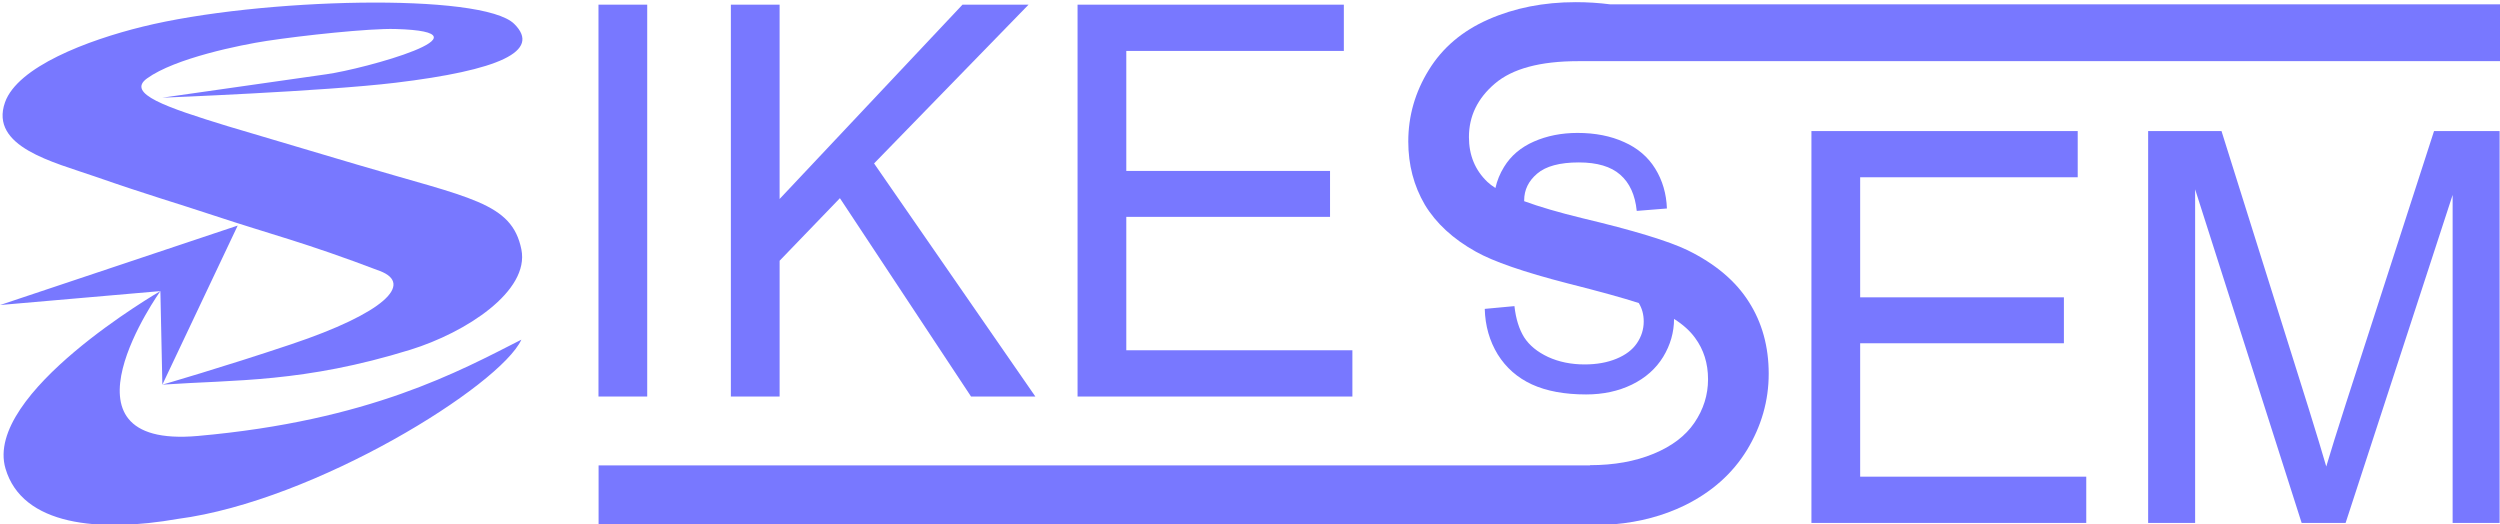 <?xml version="1.0" encoding="UTF-8" standalone="no"?>
<svg
   version="1.1"
   width="19.144cm"
   height="4.015cm"
   viewBox="0 0 191.436 40.151"
   id="svg9"
   sodipodi:docname="logo.svg"
   inkscape:version="1.3.2 (091e20ef0f, 2023-11-25)"
   xmlns:inkscape="http://www.inkscape.org/namespaces/inkscape"
   xmlns:sodipodi="http://sodipodi.sourceforge.net/DTD/sodipodi-0.dtd"
   xmlns="http://www.w3.org/2000/svg"
   xmlns:svg="http://www.w3.org/2000/svg">
  <defs
     id="defs9" />
  <sodipodi:namedview
     id="namedview9"
     pagecolor="#505050"
     bordercolor="#ffffff"
     borderopacity="1"
     inkscape:showpageshadow="0"
     inkscape:pageopacity="0"
     inkscape:pagecheckerboard="1"
     inkscape:deskcolor="#505050"
     inkscape:document-units="cm"
     inkscape:zoom="0.80576502"
     inkscape:cx="361.768"
     inkscape:cy="76.324981"
     inkscape:window-width="1366"
     inkscape:window-height="683"
     inkscape:window-x="0"
     inkscape:window-y="0"
     inkscape:window-maximized="1"
     inkscape:current-layer="svg9" />
  <g
     transform="translate(65.903,-191.055)"
     id="g9"
     style="mix-blend-mode:normal;fill:#7878ff;fill-opacity:1">
    <g
       style="fill:#7878ff;fill-opacity:1"
       id="g8">
      <g
         transform="matrix(9.841,0.223,-0.187,10.039,-61.801,193.446)"
         aria-label="S"
         id="g1"
         style="fill:#7878ff;fill-opacity:1">
        <path
           style="fill:#7878ff;fill-opacity:1;stroke-width:0.128"
           d="m 0.868,1.963 c 0,0 -0.855,1.226 0.313,1.098 C 2.516,2.915 3.207,2.521 3.683,2.271 3.525,2.625 2.104,3.536 1.037,3.697 0.426,3.816 -0.172,3.776 -0.311,3.343 -0.494,2.773 0.868,1.963 0.868,1.963 L -0.377,2.097 1.46,1.45 0.897,2.676 c 0,0 0.461,-0.141 0.996,-0.33 C 2.615,2.091 2.837,1.864 2.573,1.772 1.979,1.565 1.713,1.51 1.282,1.38 0.97,1.286 0.766,1.235 0.344,1.101 0.018,0.998 -0.483,0.893 -0.368,0.551 -0.275,0.277 0.264,0.063 0.691,-0.05 1.595,-0.29 3.332,-0.37 3.582,-0.135 3.8,0.068 3.47,0.221 2.665,0.334 2.11,0.412 0.855,0.488 0.855,0.488 c 0,0 0.883,-0.144 1.273,-0.207 0.291,-0.046 1.338,-0.353 0.53,-0.357 -0.205,-9.4658e-4 -0.726,0.066 -0.999,0.113 C 1.456,0.072 0.948,0.184 0.733,0.344 0.573,0.463 0.885,0.56 1.364,0.693 L 2.374,0.963 C 3.263,1.201 3.589,1.225 3.67,1.583 3.741,1.9 3.251,2.226 2.821,2.367 1.993,2.638 1.465,2.625 0.897,2.676 Z"
           id="path1" />
      </g>
      <g
         transform="matrix(1,0,0,1.064,0,-37.811)"
         style="font-stretch:normal;font-size:25.4px;line-height:1.25;font-family:Arial;letter-spacing:0px;word-spacing:0px;fill:#7878ff;fill-opacity:1;stroke:none;stroke-width:0.265"
         aria-label="ikessem"
         id="g7">
        <path
           style="font-stretch:normal;font-family:Arial;fill:#7878ff;fill-opacity:1;stroke-width:0.41"
           d="m -20.077,243.638 v -28.203 h 3.732 v 28.203 z"
           id="path2" />
        <path
           style="font-style:normal;font-variant:normal;font-weight:normal;font-stretch:normal;font-family:Arial;fill:#7878ff;fill-opacity:1;stroke-width:0.41"
           d="m -9.939,243.638 v -28.203 h 3.732 v 13.986 L 7.799,215.435 H 12.858 L 1.027,226.862 13.378,243.638 H 8.453 l -10.042,-14.275 -4.617,4.502 v 9.773 z"
           id="path3" />
        <path
           style="font-style:normal;font-variant:normal;font-weight:normal;font-stretch:normal;font-family:Arial;fill:#7878ff;fill-opacity:1;stroke-width:0.41"
           d="m 16.61,243.638 v -28.203 h 20.392 v 3.328 H 20.342 v 8.638 h 15.602 v 3.309 H 20.342 v 9.6 h 17.314 v 3.328 z"
           id="path4" />
        <path
           transform="matrix(0.265,0,0,0.249,-10.226,255.623)"
           d="m 245.211,-162.119 c -9.25,0 -17.656,1.662 -25.219,4.986 -7.562,3.324 -13.312,8.211 -17.25,14.66 -3.938,6.382 -5.906,13.263 -5.906,20.643 0,6.715 1.594,12.798 4.781,18.25 3.25,5.385 8.156,9.906 14.719,13.563 5.062,2.859 13.906,5.916 26.531,9.174 9.295,2.349 16.124,4.239 20.574,5.688 0.956,1.548 1.434,3.326 1.434,5.332 0,2.26 -0.656,4.355 -1.969,6.283 -1.281,1.895 -3.25,3.389 -5.906,4.486 -2.656,1.097 -5.719,1.646 -9.188,1.646 -3.906,0 -7.422,-0.715 -10.547,-2.145 -3.125,-1.463 -5.438,-3.357 -6.938,-5.684 -1.469,-2.36 -2.406,-5.369 -2.812,-9.025 l -8.578,0.797 c 0.125,4.886 1.375,9.275 3.75,13.164 2.406,3.856 5.703,6.748 9.891,8.676 4.219,1.928 9.438,2.893 15.656,2.893 4.906,0 9.312,-0.947 13.219,-2.842 3.938,-1.928 6.953,-4.605 9.047,-8.029 2.084,-3.441 3.129,-7.096 3.139,-10.965 2.574,1.636 4.61,3.458 6.072,5.48 2.5,3.391 3.75,7.38 3.75,11.967 0,4.521 -1.313,8.71 -3.938,12.566 -2.563,3.789 -6.5,6.781 -11.812,8.975 -5.312,2.194 -11.438,3.291 -18.375,3.291 l 0.004,0.066 H -37.143 v 17.143 H 250.172 l 0.008,0.143 c 1.477,0 2.924,-0.057 4.355,-0.143 h 1.893 v -0.143 c 7.339,-0.645 14.075,-2.433 20.189,-5.398 7.875,-3.856 13.906,-9.209 18.094,-16.057 4.188,-6.914 6.281,-14.261 6.281,-22.039 0,-7.845 -1.906,-14.759 -5.719,-20.742 -3.812,-6.05 -9.719,-11.037 -17.719,-14.959 -5.5,-2.659 -15.656,-5.75 -30.469,-9.273 -6.795,-1.654 -12.34,-3.285 -16.748,-4.896 -0.002,-0.081 -0.01,-0.158 -0.01,-0.24 1e-5,-3.025 1.25,-5.601 3.75,-7.729 2.531,-2.161 6.547,-3.24 12.047,-3.24 5.281,0 9.266,1.181 11.953,3.541 2.719,2.36 4.313,5.85 4.781,10.471 l 8.719,-0.699 c -0.156,-4.288 -1.281,-8.127 -3.375,-11.518 -2.094,-3.391 -5.094,-5.951 -9,-7.68 -3.875,-1.762 -8.359,-2.643 -13.453,-2.643 -4.625,0 -8.828,0.832 -12.609,2.494 -3.781,1.662 -6.656,4.106 -8.625,7.33 -1.196,1.939 -2.023,3.971 -2.492,6.094 -0.932,-0.588 -1.712,-1.174 -2.312,-1.756 -3.562,-3.391 -5.344,-7.713 -5.344,-12.965 0,-6.05 2.5,-11.202 7.5,-15.457 5.062,-4.321 13.094,-6.482 24.094,-6.482 h 267.143 v -16.428 h -257.963 c -3.174,-0.405 -6.476,-0.625 -9.93,-0.625 z"
           style="font-style:normal;font-variant:normal;font-weight:normal;font-stretch:normal;font-family:Arial;fill:#7878ff;fill-opacity:1;stroke-width:2.063"
           id="path5" />
        <path
           style="font-style:normal;font-variant:normal;font-weight:normal;font-stretch:normal;font-family:Arial;fill:#7878ff;fill-opacity:1;stroke-width:0.41"
           d="m 72.808,252.734 v -28.203 h 20.392 v 3.328 H 76.54 v 8.638 h 15.602 v 3.309 h -15.602 v 9.6 h 17.314 v 3.328 z"
           id="path6" />
        <path
           style="font-style:normal;font-variant:normal;font-weight:normal;font-stretch:normal;font-family:Arial;fill:#7878ff;fill-opacity:1;stroke-width:0.41"
           d="m 98.593,252.734 v -28.203 h 5.617 l 6.676,19.969 q 0.923,2.79 1.347,4.175 0.481,-1.539 1.501,-4.521 l 6.753,-19.623 h 5.021 v 28.203 h -3.598 v -23.605 l -8.195,23.605 h -3.367 l -8.157,-24.009 v 24.009 z"
           id="path7" />
      </g>
    </g>
  </g>
</svg>
